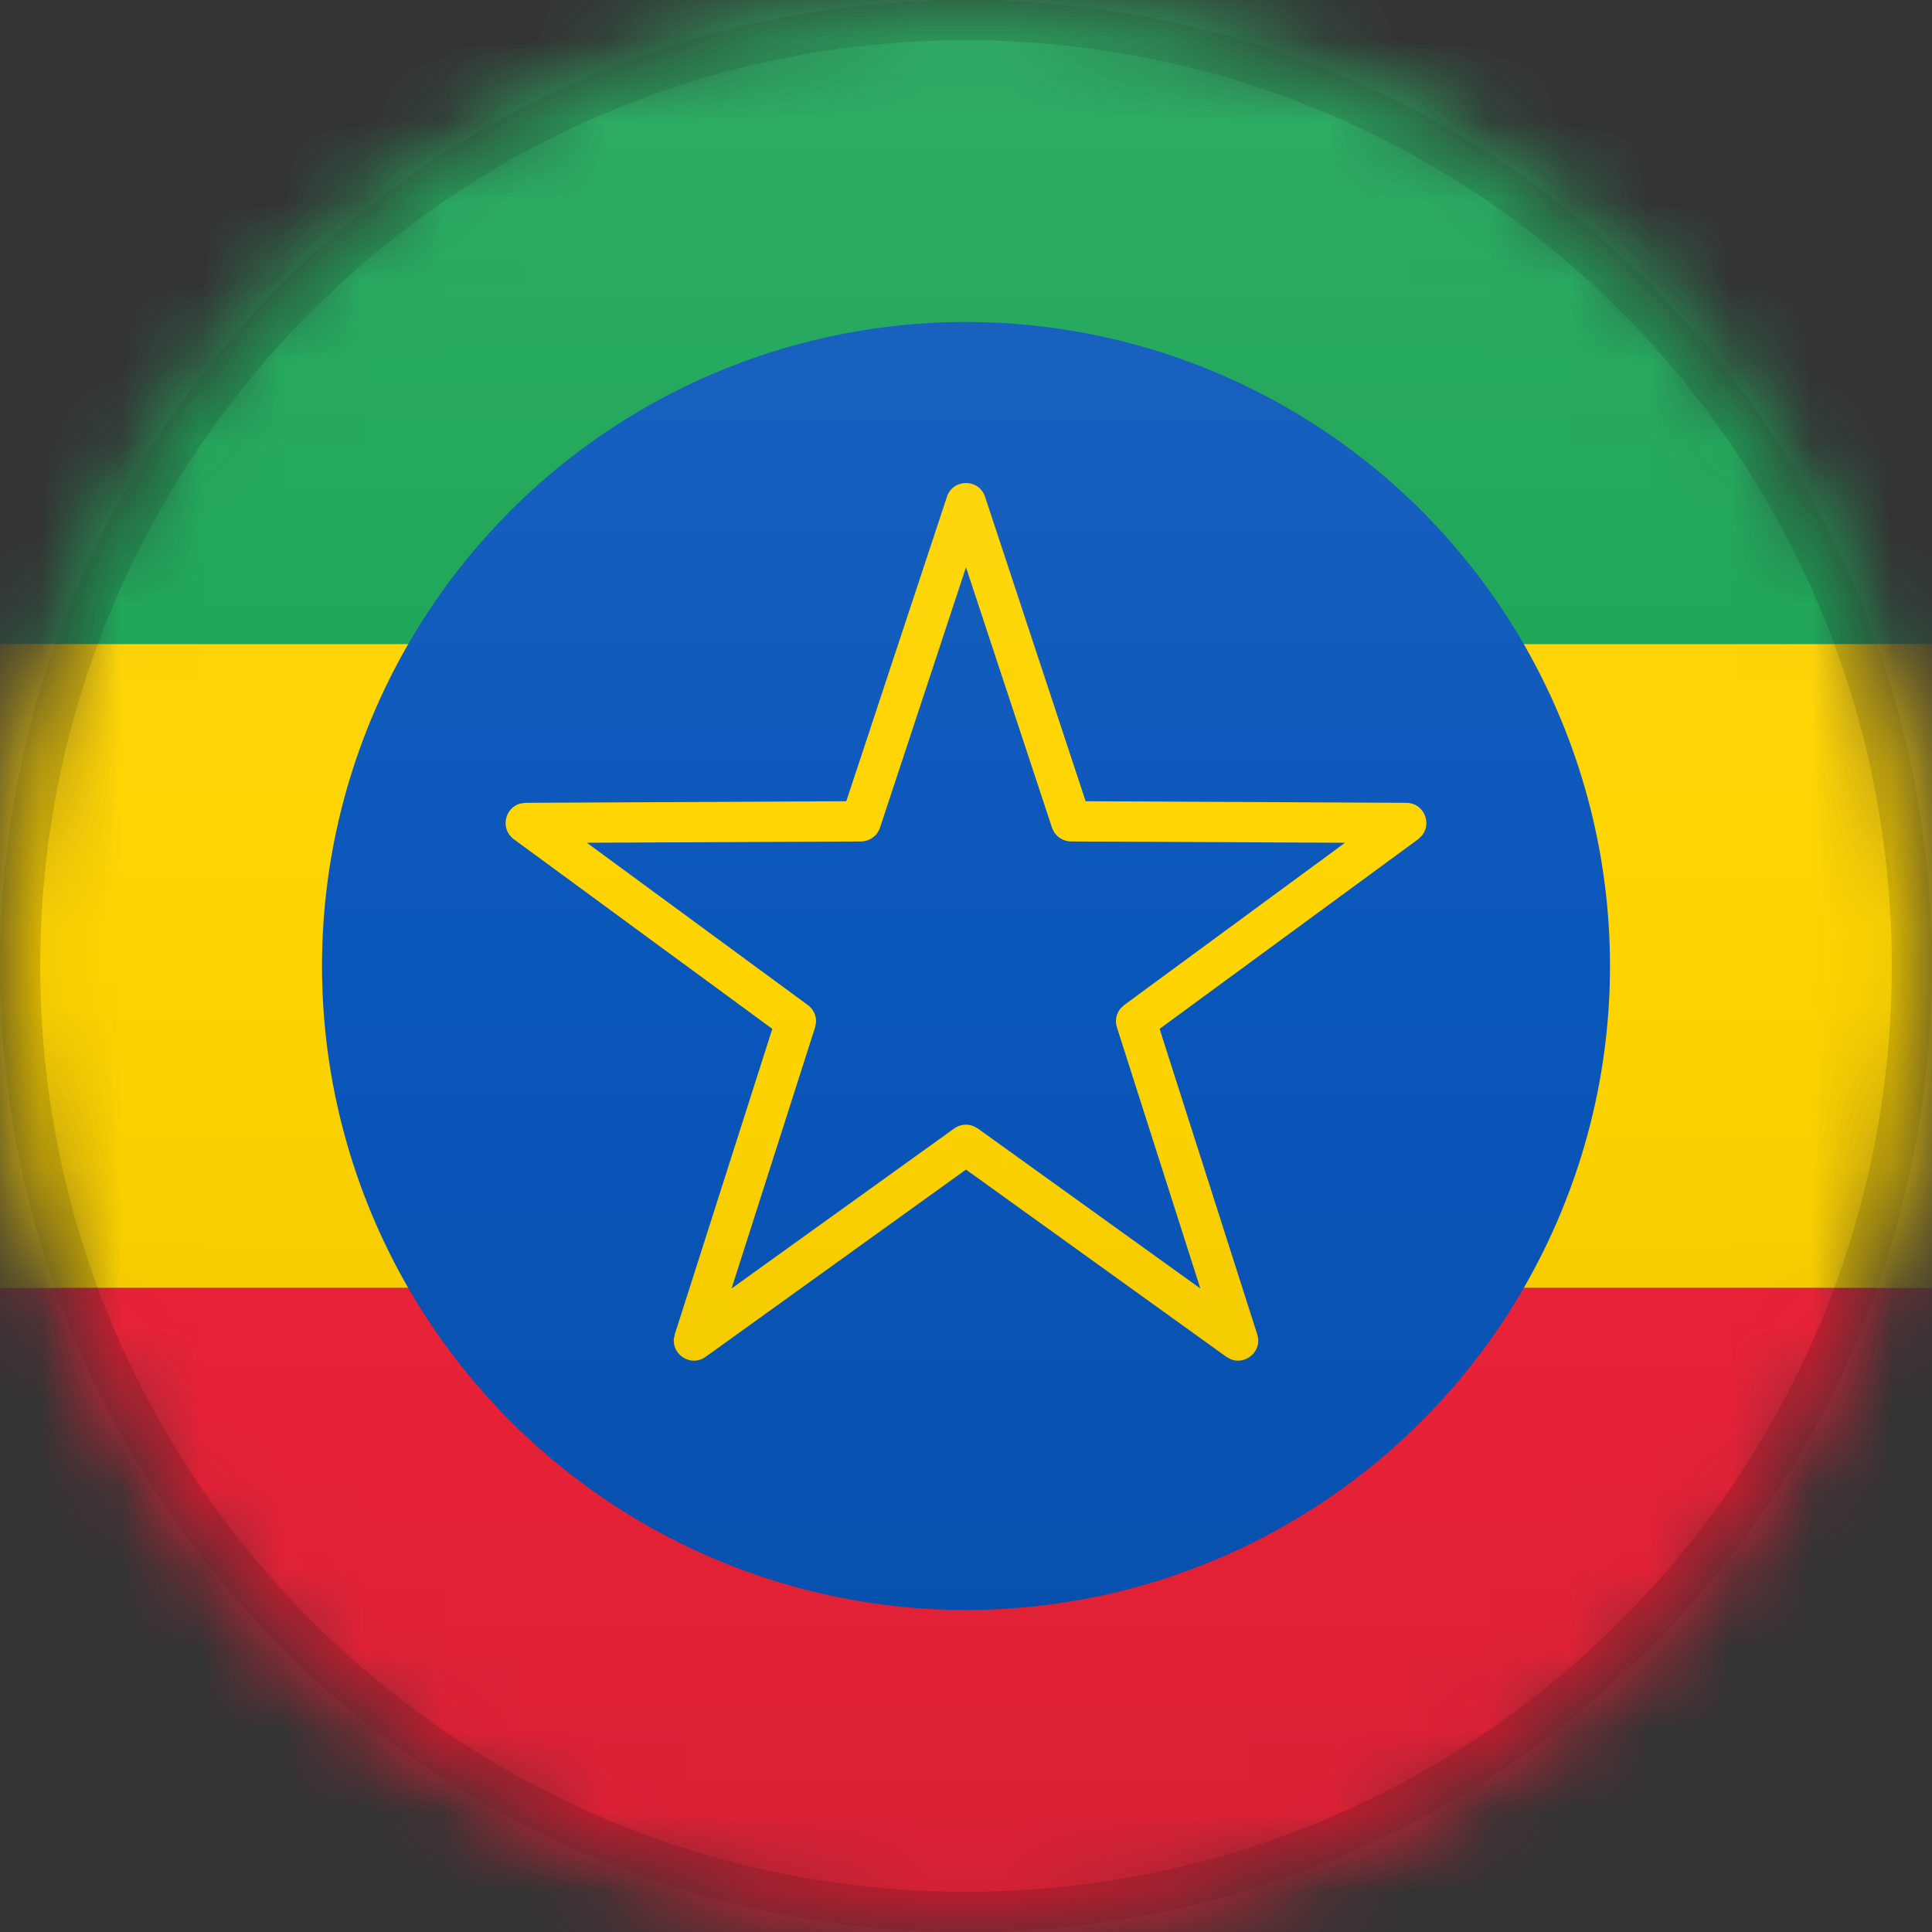 <?xml version="1.0" encoding="UTF-8"?>
<svg width="24px" height="24px" viewBox="0 0 24 24" version="1.1" xmlns="http://www.w3.org/2000/svg" xmlns:xlink="http://www.w3.org/1999/xlink">
    <rect x="0" y="0" width="24" height="24" fill="#333333" stroke="none"/>
    <title>ET</title>
    <defs>
        <circle id="path-1" cx="12" cy="12" r="12"></circle>
        <path d="M12,0 C18.627,-1.21743675e-15 24,5.373 24,12 C24,18.627 18.627,24 12,24 C5.373,24 8.11624501e-16,18.627 0,12 C-8.11624501e-16,5.373 5.373,1.21743675e-15 12,0 Z" id="path-3"></path>
        <linearGradient x1="50%" y1="0%" x2="50%" y2="100%" id="linearGradient-5">
            <stop stop-color="#000000" stop-opacity="0" offset="0%"></stop>
            <stop stop-color="#000000" offset="100%"></stop>
        </linearGradient>
        <linearGradient x1="50%" y1="0%" x2="50%" y2="100%" id="linearGradient-6">
            <stop stop-color="#FFFFFF" offset="0%"></stop>
            <stop stop-color="#FFFFFF" stop-opacity="0" offset="100%"></stop>
        </linearGradient>
    </defs>
    <g id="ET" stroke="none" stroke-width="1" fill="none" fill-rule="evenodd">
        <mask id="mask-2" fill="white">
            <use xlink:href="#path-1"></use>
        </mask>
        <g id="Mask"></g>
        <g id="Group" mask="url(#mask-2)">
            <g>
                <mask id="mask-4" fill="white">
                    <use xlink:href="#path-3"></use>
                </mask>
                <g id="Mask" fill-rule="nonzero"></g>
            </g>
        </g>
        <polygon id="Rectangle" fill="#18A454" mask="url(#mask-2)" points="0 0 24 0 24 8 0 8"></polygon>
        <polygon id="Rectangle" fill="#FFD400" mask="url(#mask-2)" points="0 8 24 8 24 16 0 16"></polygon>
        <polygon id="Rectangle" fill="#F12339" mask="url(#mask-2)" points="0 16 24 16 24 24 0 24"></polygon>
        <circle id="Oval" fill="#0956BA" mask="url(#mask-2)" cx="12" cy="12" r="8"></circle>
        <path d="M10.513,9.953 L6.53,9.973 L6.462,9.982 C6.272,10.034 6.209,10.296 6.383,10.425 L9.594,12.781 L8.382,16.576 L8.37,16.637 C8.356,16.837 8.588,16.983 8.766,16.855 L12,14.529 L15.234,16.855 L15.288,16.885 C15.474,16.961 15.685,16.784 15.618,16.576 L14.405,12.781 L17.617,10.425 L17.666,10.377 C17.789,10.224 17.687,9.974 17.47,9.973 L13.486,9.953 L12.237,6.172 C12.162,5.943 11.838,5.943 11.763,6.172 L10.513,9.953 Z M12,7.047 L13.068,10.281 L13.095,10.338 C13.141,10.408 13.219,10.452 13.304,10.453 L16.709,10.469 L13.965,12.485 L13.919,12.528 C13.866,12.593 13.848,12.681 13.875,12.763 L14.911,16.006 L12.146,14.018 L12.09,13.988 C12.013,13.958 11.924,13.968 11.854,14.018 L9.088,16.006 L10.125,12.763 L10.137,12.7 C10.142,12.617 10.105,12.536 10.035,12.485 L7.29,10.469 L10.696,10.453 C10.803,10.452 10.898,10.383 10.932,10.281 L12,7.047 Z" id="Star" fill="#FFD400" mask="url(#mask-2)"></path>
        <g id="Group" mask="url(#mask-2)">
            <g>
                <path d="M12,0.25 C15.245,0.25 18.182,1.565 20.309,3.691 C22.435,5.818 23.75,8.755 23.75,12 C23.75,15.245 22.435,18.182 20.309,20.309 C18.182,22.435 15.245,23.75 12,23.75 C8.755,23.75 5.818,22.435 3.691,20.309 C1.565,18.182 0.25,15.245 0.25,12 C0.25,8.755 1.565,5.818 3.691,3.691 C5.818,1.565 8.755,0.25 12,0.25 Z" id="Mask" stroke-opacity="0.15" stroke="#000000" stroke-width="0.5" fill-rule="nonzero"></path>
                <rect id="Dark" fill="url(#linearGradient-5)" style="mix-blend-mode: normal;" opacity="0.1" x="0" y="12" width="24" height="12"></rect>
                <rect id="Light" fill="url(#linearGradient-6)" opacity="0.1" style="mix-blend-mode: normal;" x="0" y="0" width="24" height="12"></rect>
            </g>
        </g>
    </g>
</svg>